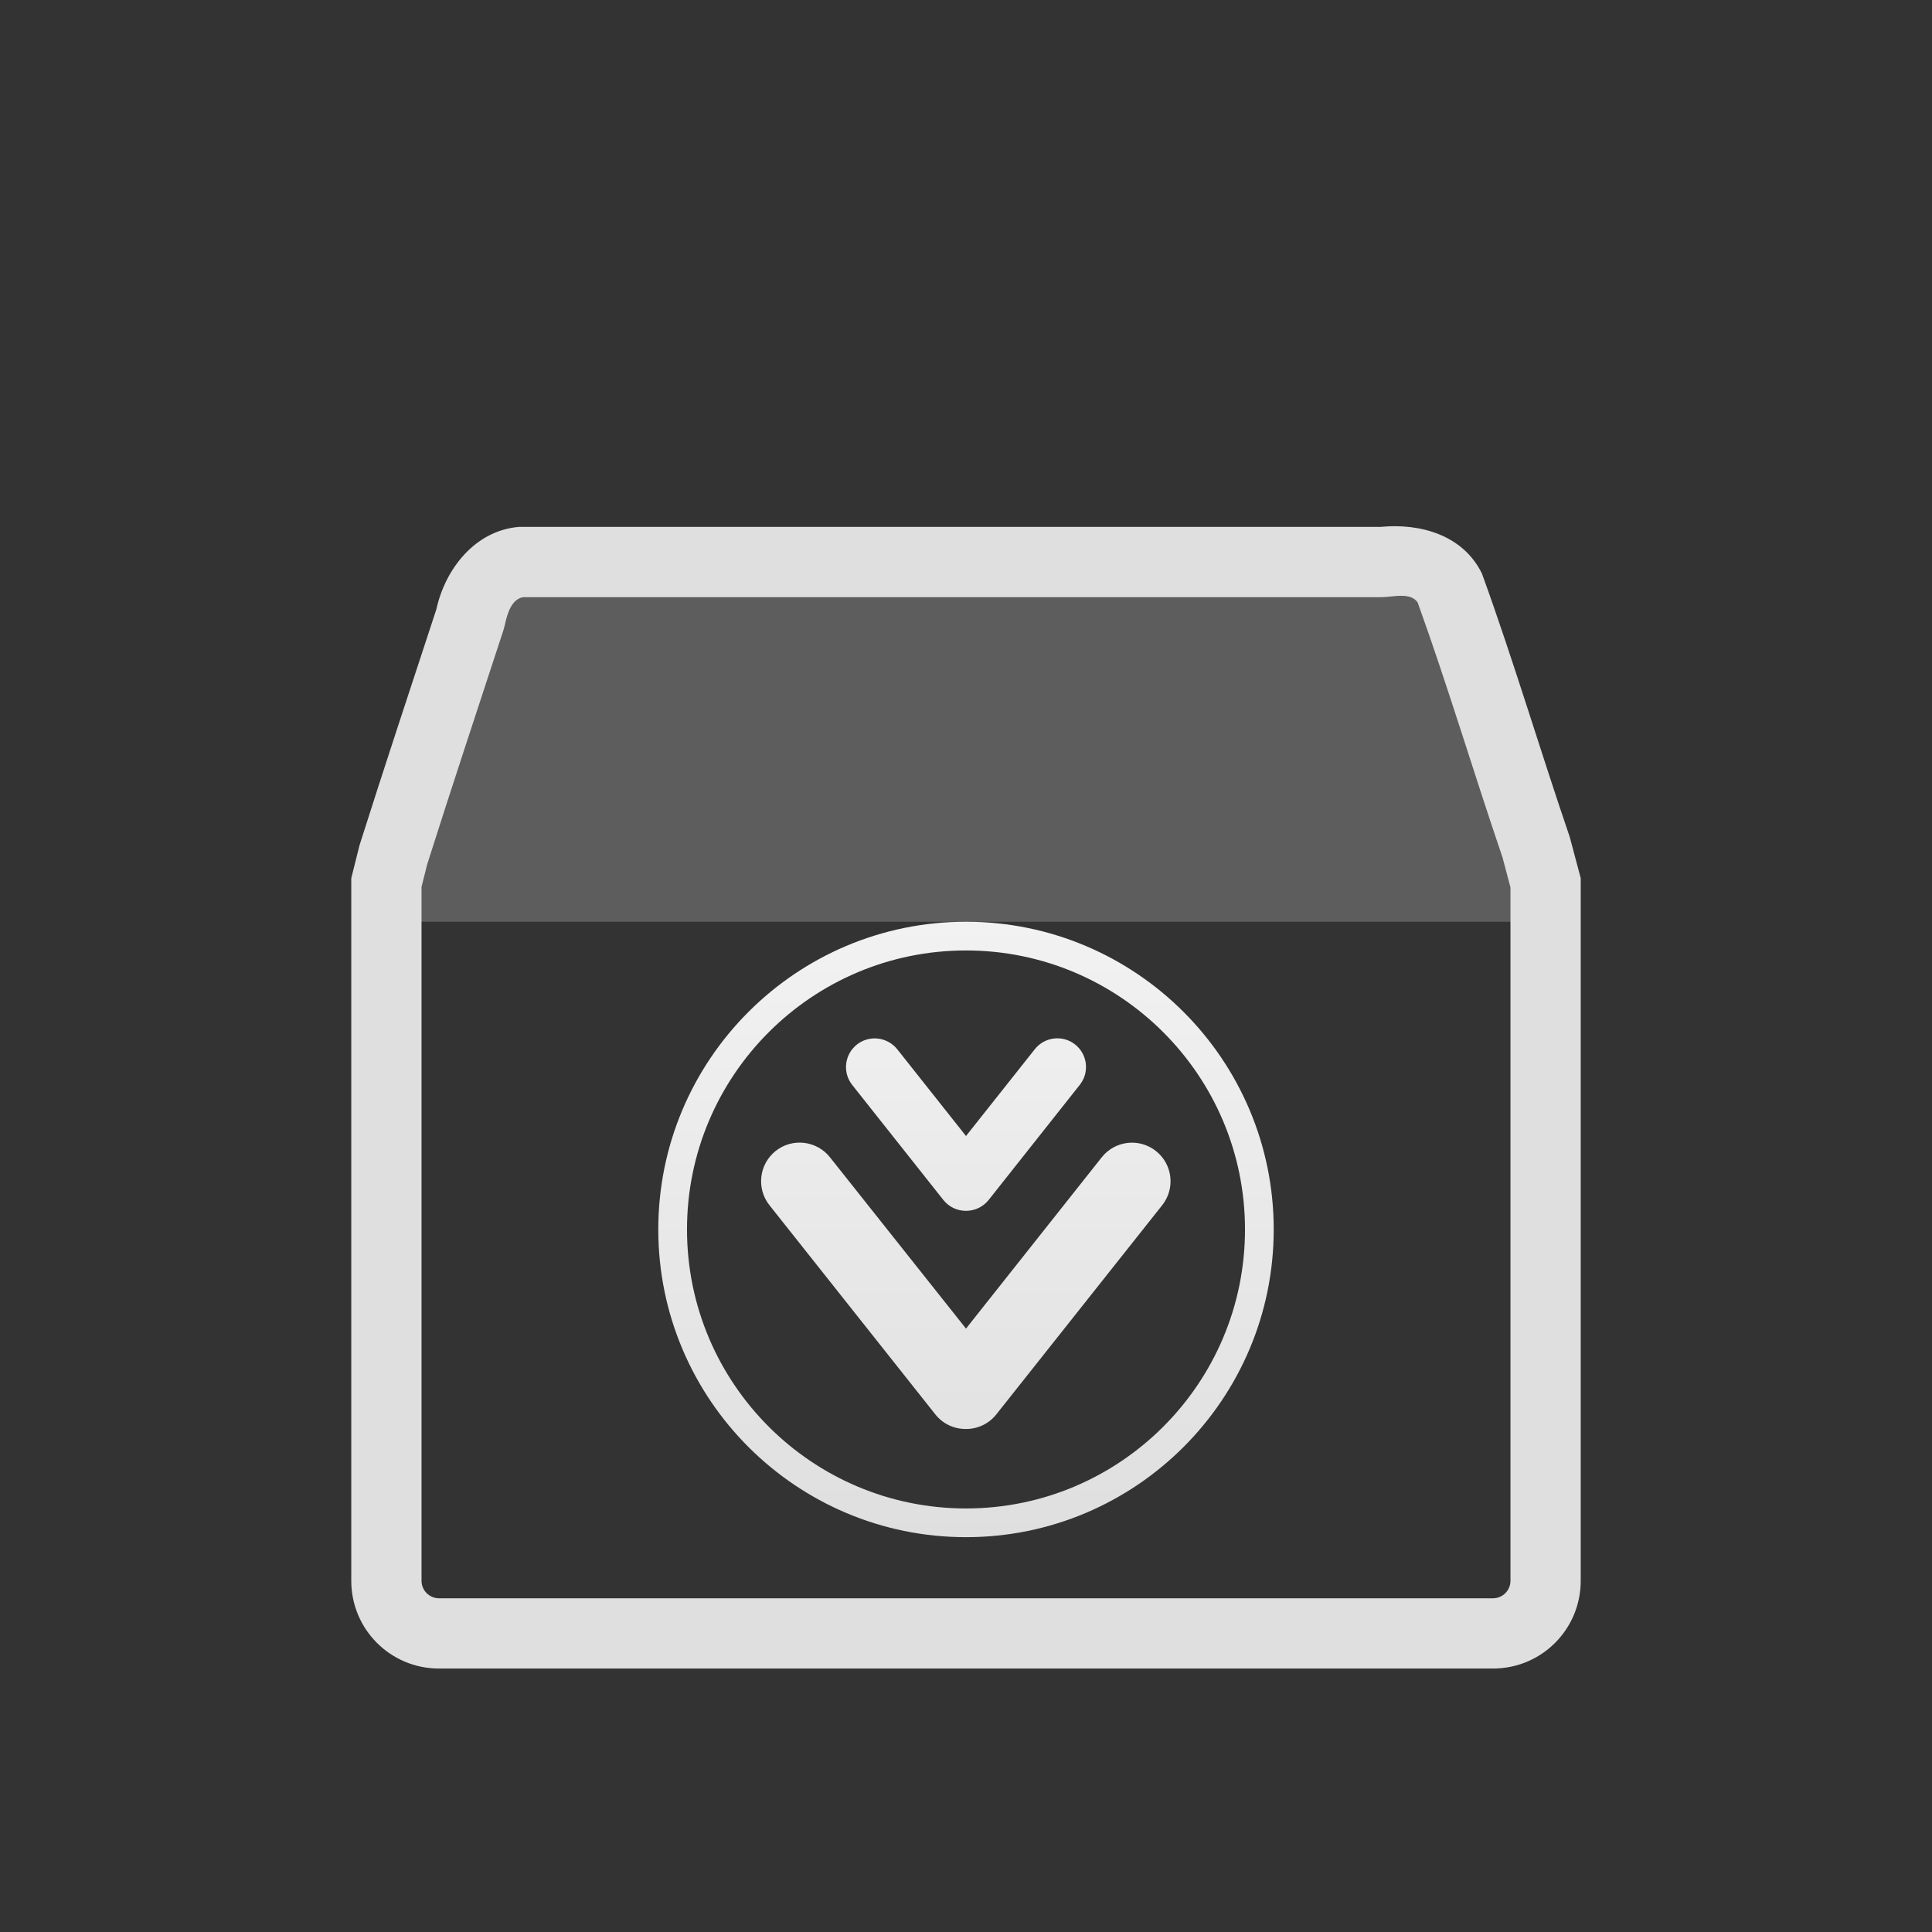 <?xml version="1.0" encoding="UTF-8" standalone="no"?>
<!-- Created with Inkscape (http://www.inkscape.org/) -->

<svg
   id="svg4153"
   version="1.1"
   inkscape:version="1.3 (0e150ed6c4, 2023-07-21)"
   width="22"
   height="22"
   sodipodi:docname="kpackagekit.svg"
   viewBox="0 0 22 22"
   xml:space="preserve"
   xmlns:inkscape="http://www.inkscape.org/namespaces/inkscape"
   xmlns:sodipodi="http://sodipodi.sourceforge.net/DTD/sodipodi-0.dtd"
   xmlns="http://www.w3.org/2000/svg"
   xmlns:svg="http://www.w3.org/2000/svg"
   xmlns:rdf="http://www.w3.org/1999/02/22-rdf-syntax-ns#"
   xmlns:cc="http://creativecommons.org/ns#"
   xmlns:dc="http://purl.org/dc/elements/1.1/"><rect x="0" y="0" width="22" height="22" fill="#333333" stroke="none"/><defs
     id="defs4157"><style
       type="text/css"
       id="current-color-scheme">&#10;      .ColorScheme-Text {&#10;        color:#31363b;&#10;      }&#10;      .ColorScheme-Background {&#10;        color:#eff0f1;&#10;      }&#10;      .ColorScheme-Highlight {&#10;        color:#3daee9;&#10;      }&#10;      .ColorScheme-ViewText {&#10;        color:#31363b;&#10;      }&#10;      .ColorScheme-ViewBackground {&#10;        color:#fcfcfc;&#10;      }&#10;      .ColorScheme-ViewHover {&#10;        color:#93cee9;&#10;      }&#10;      .ColorScheme-ViewFocus{&#10;        color:#3daee9;&#10;      }&#10;      .ColorScheme-ButtonText {&#10;        color:#31363b;&#10;      }&#10;      .ColorScheme-ButtonBackground {&#10;        color:#eff0f1;&#10;      }&#10;      .ColorScheme-ButtonHover {&#10;        color:#93cee9;&#10;      }&#10;      .ColorScheme-ButtonFocus{&#10;        color:#3daee9;&#10;      }&#10;      </style><style
       id="current-color-scheme-9"
       type="text/css">&#10;   .ColorScheme-Text { color:#dfdfdf; } .ColorScheme-Highlight { color:#4285f4; } .ColorScheme-NeutralText { color:#ff9800; } .ColorScheme-PositiveText { color:#4caf50; } .ColorScheme-NegativeText { color:#f44336; }&#10;  </style><linearGradient
       id="_Linear1"
       x2="1"
       gradientTransform="matrix(0,-7.015,7.015,0,-10.706,30.219)"
       gradientUnits="userSpaceOnUse"><stop
         style="stop-color:#dfdfdf;stop-opacity:1;"
         offset="0"
         id="stop1" /><stop
         style="stop-color:rgb(242,242,242)"
         offset="1"
         id="stop2" /></linearGradient><style
       id="current-color-scheme-0"
       type="text/css">&#10;   .ColorScheme-Text { color:#dfdfdf; } .ColorScheme-Highlight { color:#4285f4; } .ColorScheme-NeutralText { color:#ff9800; } .ColorScheme-PositiveText { color:#4caf50; } .ColorScheme-NegativeText { color:#f44336; }&#10;  </style></defs><sodipodi:namedview
     pagecolor="#ffffff"
     bordercolor="#666666"
     borderopacity="1"
     objecttolerance="10"
     gridtolerance="10000"
     guidetolerance="10"
     inkscape:pageopacity="0"
     inkscape:pageshadow="2"
     inkscape:window-width="2194"
     inkscape:window-height="1211"
     id="namedview4155"
     inkscape:document-units="px"
     showgrid="true"
     inkscape:showpageshadow="false"
     borderlayer="true"
     inkscape:zoom="5.8979134"
     inkscape:cx="11.105623"
     inkscape:cy="-33.995074"
     inkscape:window-x="-8"
     inkscape:window-y="-8"
     inkscape:window-maximized="1"
     inkscape:current-layer="svg4153"
     inkscape:pagecheckerboard="0"
     inkscape:deskcolor="#d1d1d1"><inkscape:grid
       type="xygrid"
       id="grid4140"
       originx="0"
       originy="0"
       spacingy="1"
       spacingx="1"
       units="px"
       visible="true" /><sodipodi:guide
       position="0,22"
       orientation="22,0"
       id="guide4146"
       inkscape:locked="false" /><sodipodi:guide
       position="0,0"
       orientation="0,22"
       id="guide4148"
       inkscape:locked="false" /><sodipodi:guide
       position="22,0"
       orientation="-22,0"
       id="guide4150"
       inkscape:locked="false" /><sodipodi:guide
       position="22,22"
       orientation="0,-22"
       id="guide4152"
       inkscape:locked="false" /><sodipodi:guide
       position="3,19"
       orientation="16,0"
       id="guide4154"
       inkscape:locked="false" /><sodipodi:guide
       position="18,3"
       orientation="0,16"
       id="guide4156"
       inkscape:locked="false" /><sodipodi:guide
       position="19,3"
       orientation="-16,0"
       id="guide4158"
       inkscape:locked="false" /><sodipodi:guide
       position="19,19"
       orientation="0,-16"
       id="guide4160"
       inkscape:locked="false" /></sodipodi:namedview><inkscape:clipboard
     style="opacity:0.01;fill:#00000f;fill-opacity:0;stroke-width:1;stroke-linecap:butt;stroke-linejoin:miter;stroke-miterlimit:4;stroke-dasharray:none;stroke-dashoffset:0;stroke-opacity:1;stroke:none"
     min="0,0"
     max="22,22" /><g
     id="kpackagekit-important"><rect
       y="-2.6645353e-15"
       x="44"
       height="22"
       width="22"
       id="rect4206"
       style="opacity:1;fill:none;fill-opacity:0.599;stroke:none" /><path
       d="M 49.9,6.499 48.431,10.496 H 61.569 L 60.34,6.708 Z"
       style="color:#dfdfdf;clip-rule:evenodd;fill:#dfdfdf;fill-opacity:0.25;fill-rule:evenodd;stroke-width:1.135;stroke-linejoin:round;stroke-miterlimit:2"
       id="path1-0-0"
       sodipodi:nodetypes="ccccc" /><path
       style="color:#dfdfdf;clip-rule:evenodd;fill:currentColor;fill-rule:evenodd;stroke-linejoin:round;stroke-miterlimit:2"
       class="ColorScheme-Text"
       d="m 49.906,6 h 9.813 c 0.454,-0.045 0.942,0.093 1.156,0.531 0.357,0.983 0.662,2.011 1,3 L 62,10 v 8 c 0,0.554 -0.446,1 -1,1 H 49 c -0.554,0 -1,-0.446 -1,-1 V 10 L 48.094,9.625 C 48.377,8.731 48.677,7.829 48.969,6.938 49.069,6.48 49.408,6.043 49.906,6 Z M 60.143,6.86 C 60.073,6.759 59.922,6.784 59.799,6.796 59.772,6.799 59.746,6.8 59.719,6.8 H 49.956 C 49.826,6.824 49.778,6.982 49.75,7.109 49.745,7.135 49.737,7.161 49.729,7.187 49.441,8.068 49.144,8.96 48.864,9.844 L 48.8,10.099 V 18 c 0,0.111 0.089,0.2 0.2,0.2 h 12 c 0.111,0 0.2,-0.089 0.2,-0.2 V 10.105 L 61.109,9.762 C 60.782,8.804 60.486,7.811 60.143,6.86 Z"
       id="path1-3"
       sodipodi:nodetypes="cccccssssccccccscccccssssccc" /><path
       d="m 55.279,15.423 h -0.547 l -0.24,-4.927 h 1.028 z m -0.874,1.412 q 0,-0.355 0.173,-0.499 Q 54.75,16.191 55,16.191 q 0.24,0 0.413,0.144 0.182,0.144 0.182,0.499 0,0.346 -0.182,0.499 Q 55.24,17.488 55,17.488 q -0.25,0 -0.423,-0.154 -0.173,-0.154 -0.173,-0.499 z"
       id="text1"
       style="fill:#dfdfdf;fill-opacity:1;stroke-width:0.8"
       aria-label="!" /></g><g
     id="kpackagekit-security"><g
       id="g4225"><path
         d="M 27.9,6.499 26.431,10.496 H 39.569 L 38.34,6.708 Z"
         style="color:#dfdfdf;clip-rule:evenodd;fill:#dfdfdf;fill-opacity:0.25;fill-rule:evenodd;stroke-width:1.135;stroke-linejoin:round;stroke-miterlimit:2"
         id="path1-0-5"
         sodipodi:nodetypes="ccccc" /><path
         style="color:#dfdfdf;clip-rule:evenodd;fill:currentColor;fill-rule:evenodd;stroke-linejoin:round;stroke-miterlimit:2"
         class="ColorScheme-Text"
         d="m 27.906,6 h 9.813 c 0.454,-0.045 0.942,0.093 1.156,0.531 0.357,0.983 0.662,2.011 1,3 L 40,10 v 8 c 0,0.554 -0.446,1 -1,1 H 27 c -0.554,0 -1,-0.446 -1,-1 V 10 L 26.094,9.625 C 26.377,8.731 26.677,7.829 26.969,6.938 27.069,6.48 27.408,6.043 27.906,6 Z M 38.143,6.86 C 38.073,6.759 37.922,6.784 37.799,6.796 37.772,6.799 37.746,6.8 37.719,6.8 H 27.956 C 27.826,6.824 27.778,6.982 27.75,7.109 27.745,7.135 27.737,7.161 27.729,7.187 27.441,8.068 27.144,8.96 26.864,9.844 L 26.8,10.099 V 18 c 0,0.111 0.089,0.2 0.2,0.2 h 12 c 0.111,0 0.2,-0.089 0.2,-0.2 V 10.105 L 39.109,9.762 C 38.782,8.804 38.486,7.811 38.143,6.86 Z"
         id="path1-2"
         sodipodi:nodetypes="cccccssssccccccscccccssssccc" /></g><rect
       style="opacity:1;fill:none;fill-opacity:0.599;stroke:none"
       id="rect4208"
       width="22"
       height="22"
       x="22"
       y="-2.6645353e-15" /><path
       style="clip-rule:evenodd;fill:currentColor;fill-rule:evenodd;stroke-linejoin:round;stroke-miterlimit:2"
       class="ColorScheme-Text"
       d="M 8.024,-0.22 C 6.387,1.492 4.277,2.018 2,2 2,2 2.109,7.094 2.655,9 3.128,10.652 4.062,12.489 5.274,13.439 6.485,14.389 8,15 8,15 8,15 9.515,14.389 10.727,13.439 11.938,12.479 12.872,10.652 13.345,9 13.89,7.094 14,2 14,2 11.965,1.906 10.038,1.418 8.024,-0.22 Z M 7.986,1.533 C 6.781,2.593 5.475,3.245 3.499,3.254 3.536,4.437 3.638,7.269 4,8.559 4.37,9.883 5.085,11.367 6.036,12.128 6.753,12.703 7.537,13.165 8,13.373 8.463,13.165 9.247,12.704 9.962,12.13 10.914,11.36 11.629,9.884 12,8.559 12.36,7.275 12.487,4.463 12.524,3.27 10.859,3.176 9.238,2.768 7.986,1.533 Z"
       id="path2"
       transform="matrix(0.434,0,0,0.434,29.559,11)"
       sodipodi:nodetypes="cccccccccccccccccc" /></g><g
     id="kpackagekit-updates"><rect
       style="opacity:1;fill:none;fill-opacity:0.599;stroke:none"
       id="rect4212"
       width="22"
       height="22"
       x="0"
       y="-2.6645353e-15" /><path
       d="m -21.1,24.499 -1.469,3.997 h 13.138 l -1.229,-3.787 z"
       style="clip-rule:evenodd;fill-rule:evenodd;stroke-linejoin:round;stroke-miterlimit:2;color:#dfdfdf;fill:#dfdfdf;fill-opacity:0.25;stroke-width:1.135"
       id="path1-0"
       sodipodi:nodetypes="ccccc"
       transform="translate(27,-18)" /><path
       style="clip-rule:evenodd;fill-rule:evenodd;stroke-linejoin:round;stroke-miterlimit:2;fill:currentColor"
       class="ColorScheme-Text"
       d="m -21.094,24 h 9.813 c 0.454,-0.045 0.942,0.093 1.156,0.531 0.357,0.983 0.662,2.011 1,3 l 0.125,0.469 v 8 c 0,0.554 -0.446,1 -1,1 h -12 c -0.554,0 -1,-0.446 -1,-1 v -8 l 0.094,-0.375 c 0.283,-0.894 0.583,-1.796 0.875,-2.687 0.1,-0.458 0.439,-0.895 0.937,-0.938 z m 10.237,0.86 c -0.07,-0.101 -0.221,-0.076 -0.344,-0.064 -0.027,0.003 -0.053,0.004 -0.08,0.004 h -9.763 c -0.13,0.024 -0.178,0.182 -0.206,0.309 -0.005,0.026 -0.013,0.052 -0.021,0.078 -0.288,0.881 -0.585,1.773 -0.865,2.657 l -0.064,0.255 v 7.901 c 0,0.111 0.089,0.2 0.2,0.2 h 12 c 0.111,0 0.2,-0.089 0.2,-0.2 v -7.895 l -0.091,-0.343 c -0.327,-0.958 -0.623,-1.951 -0.966,-2.902 z"
       id="path1"
       sodipodi:nodetypes="cccccssssccccccscccccssssccc"
       transform="translate(27,-18)" /></g><g
     id="kpackagekit-inactive"><path
       d="m -16.1,6.499 -1.469,3.997 H -4.431 L -5.66,6.708 Z"
       style="color:#dfdfdf;clip-rule:evenodd;fill:#dfdfdf;fill-opacity:0.25;fill-rule:evenodd;stroke-width:1.135;stroke-linejoin:round;stroke-miterlimit:2"
       id="path1-0-1"
       sodipodi:nodetypes="ccccc" /><path
       style="color:#dfdfdf;clip-rule:evenodd;fill:currentColor;fill-rule:evenodd;stroke-linejoin:round;stroke-miterlimit:2"
       class="ColorScheme-Text"
       d="m -16.094,6 h 9.813 c 0.454,-0.045 0.942,0.093 1.156,0.531 0.357,0.983 0.662,2.011 1,3 L -4,10 v 8 c 0,0.554 -0.446,1 -1,1 h -12 c -0.554,0 -1,-0.446 -1,-1 v -8 l 0.094,-0.375 c 0.283,-0.894 0.583,-1.796 0.875,-2.687 0.1,-0.458 0.439,-0.895 0.937,-0.938 z M -5.857,6.86 C -5.927,6.759 -6.078,6.784 -6.201,6.796 -6.228,6.799 -6.254,6.8 -6.281,6.8 h -9.763 c -0.13,0.024 -0.178,0.182 -0.206,0.309 -0.005,0.026 -0.013,0.052 -0.021,0.078 -0.288,0.881 -0.585,1.773 -0.865,2.657 L -17.2,10.099 V 18 c 0,0.111 0.089,0.2 0.2,0.2 h 12 c 0.111,0 0.2,-0.089 0.2,-0.2 V 10.105 L -4.891,9.762 C -5.218,8.804 -5.514,7.811 -5.857,6.86 Z"
       id="path1-7"
       sodipodi:nodetypes="cccccssssccccccscccccssssccc" /><rect
       y="-2.6645353e-15"
       x="-22"
       height="22"
       width="22"
       id="rect4214"
       style="opacity:1;fill:none;fill-opacity:0.599;stroke:none" /></g><g
     style="clip-rule:evenodd;fill-rule:evenodd;stroke-linejoin:round;stroke-miterlimit:2"
     id="g1"
     transform="translate(27,-18)" /><g
     style="clip-rule:evenodd;fill-rule:evenodd;stroke-linejoin:round;stroke-miterlimit:2"
     id="g2"
     transform="translate(21.706,-12.708)"><path
       d="m -10.706,23.204 c 1.934,0 3.504,1.57 3.504,3.504 0,1.934 -1.57,3.504 -3.504,3.504 -1.934,0 -3.504,-1.57 -3.504,-3.504 0,-1.934 1.57,-3.504 3.504,-3.504 z m 0,0.327 c 1.753,0 3.177,1.423 3.177,3.177 0,1.753 -1.423,3.177 -3.177,3.177 -1.753,0 -3.177,-1.423 -3.177,-3.177 0,-1.753 1.423,-3.177 3.177,-3.177 z m 0,4.306 1.546,-1.951 c 0.151,-0.19 0.427,-0.222 0.617,-0.071 0.19,0.151 0.222,0.427 0.071,0.617 l -1.889,2.382 c -0.087,0.11 -0.216,0.167 -0.347,0.166 -0.131,9.64e-4 -0.26,-0.056 -0.347,-0.166 l -1.889,-2.382 c -0.151,-0.19 -0.119,-0.467 0.071,-0.618 0.19,-0.151 0.467,-0.118 0.617,0.071 z m 0,-2.193 0.784,-0.989 c 0.112,-0.141 0.318,-0.165 0.459,-0.053 0.141,0.112 0.165,0.318 0.053,0.459 L -10.448,26.372 c -0.065,0.082 -0.161,0.124 -0.258,0.124 -0.097,3.28e-4 -0.193,-0.042 -0.258,-0.124 l -1.038,-1.31 c -0.112,-0.141 -0.088,-0.347 0.053,-0.459 0.141,-0.112 0.347,-0.088 0.46,0.053 z"
       style="fill:url(#_Linear1);stroke-width:0.327"
       id="path1-9" /></g></svg>
